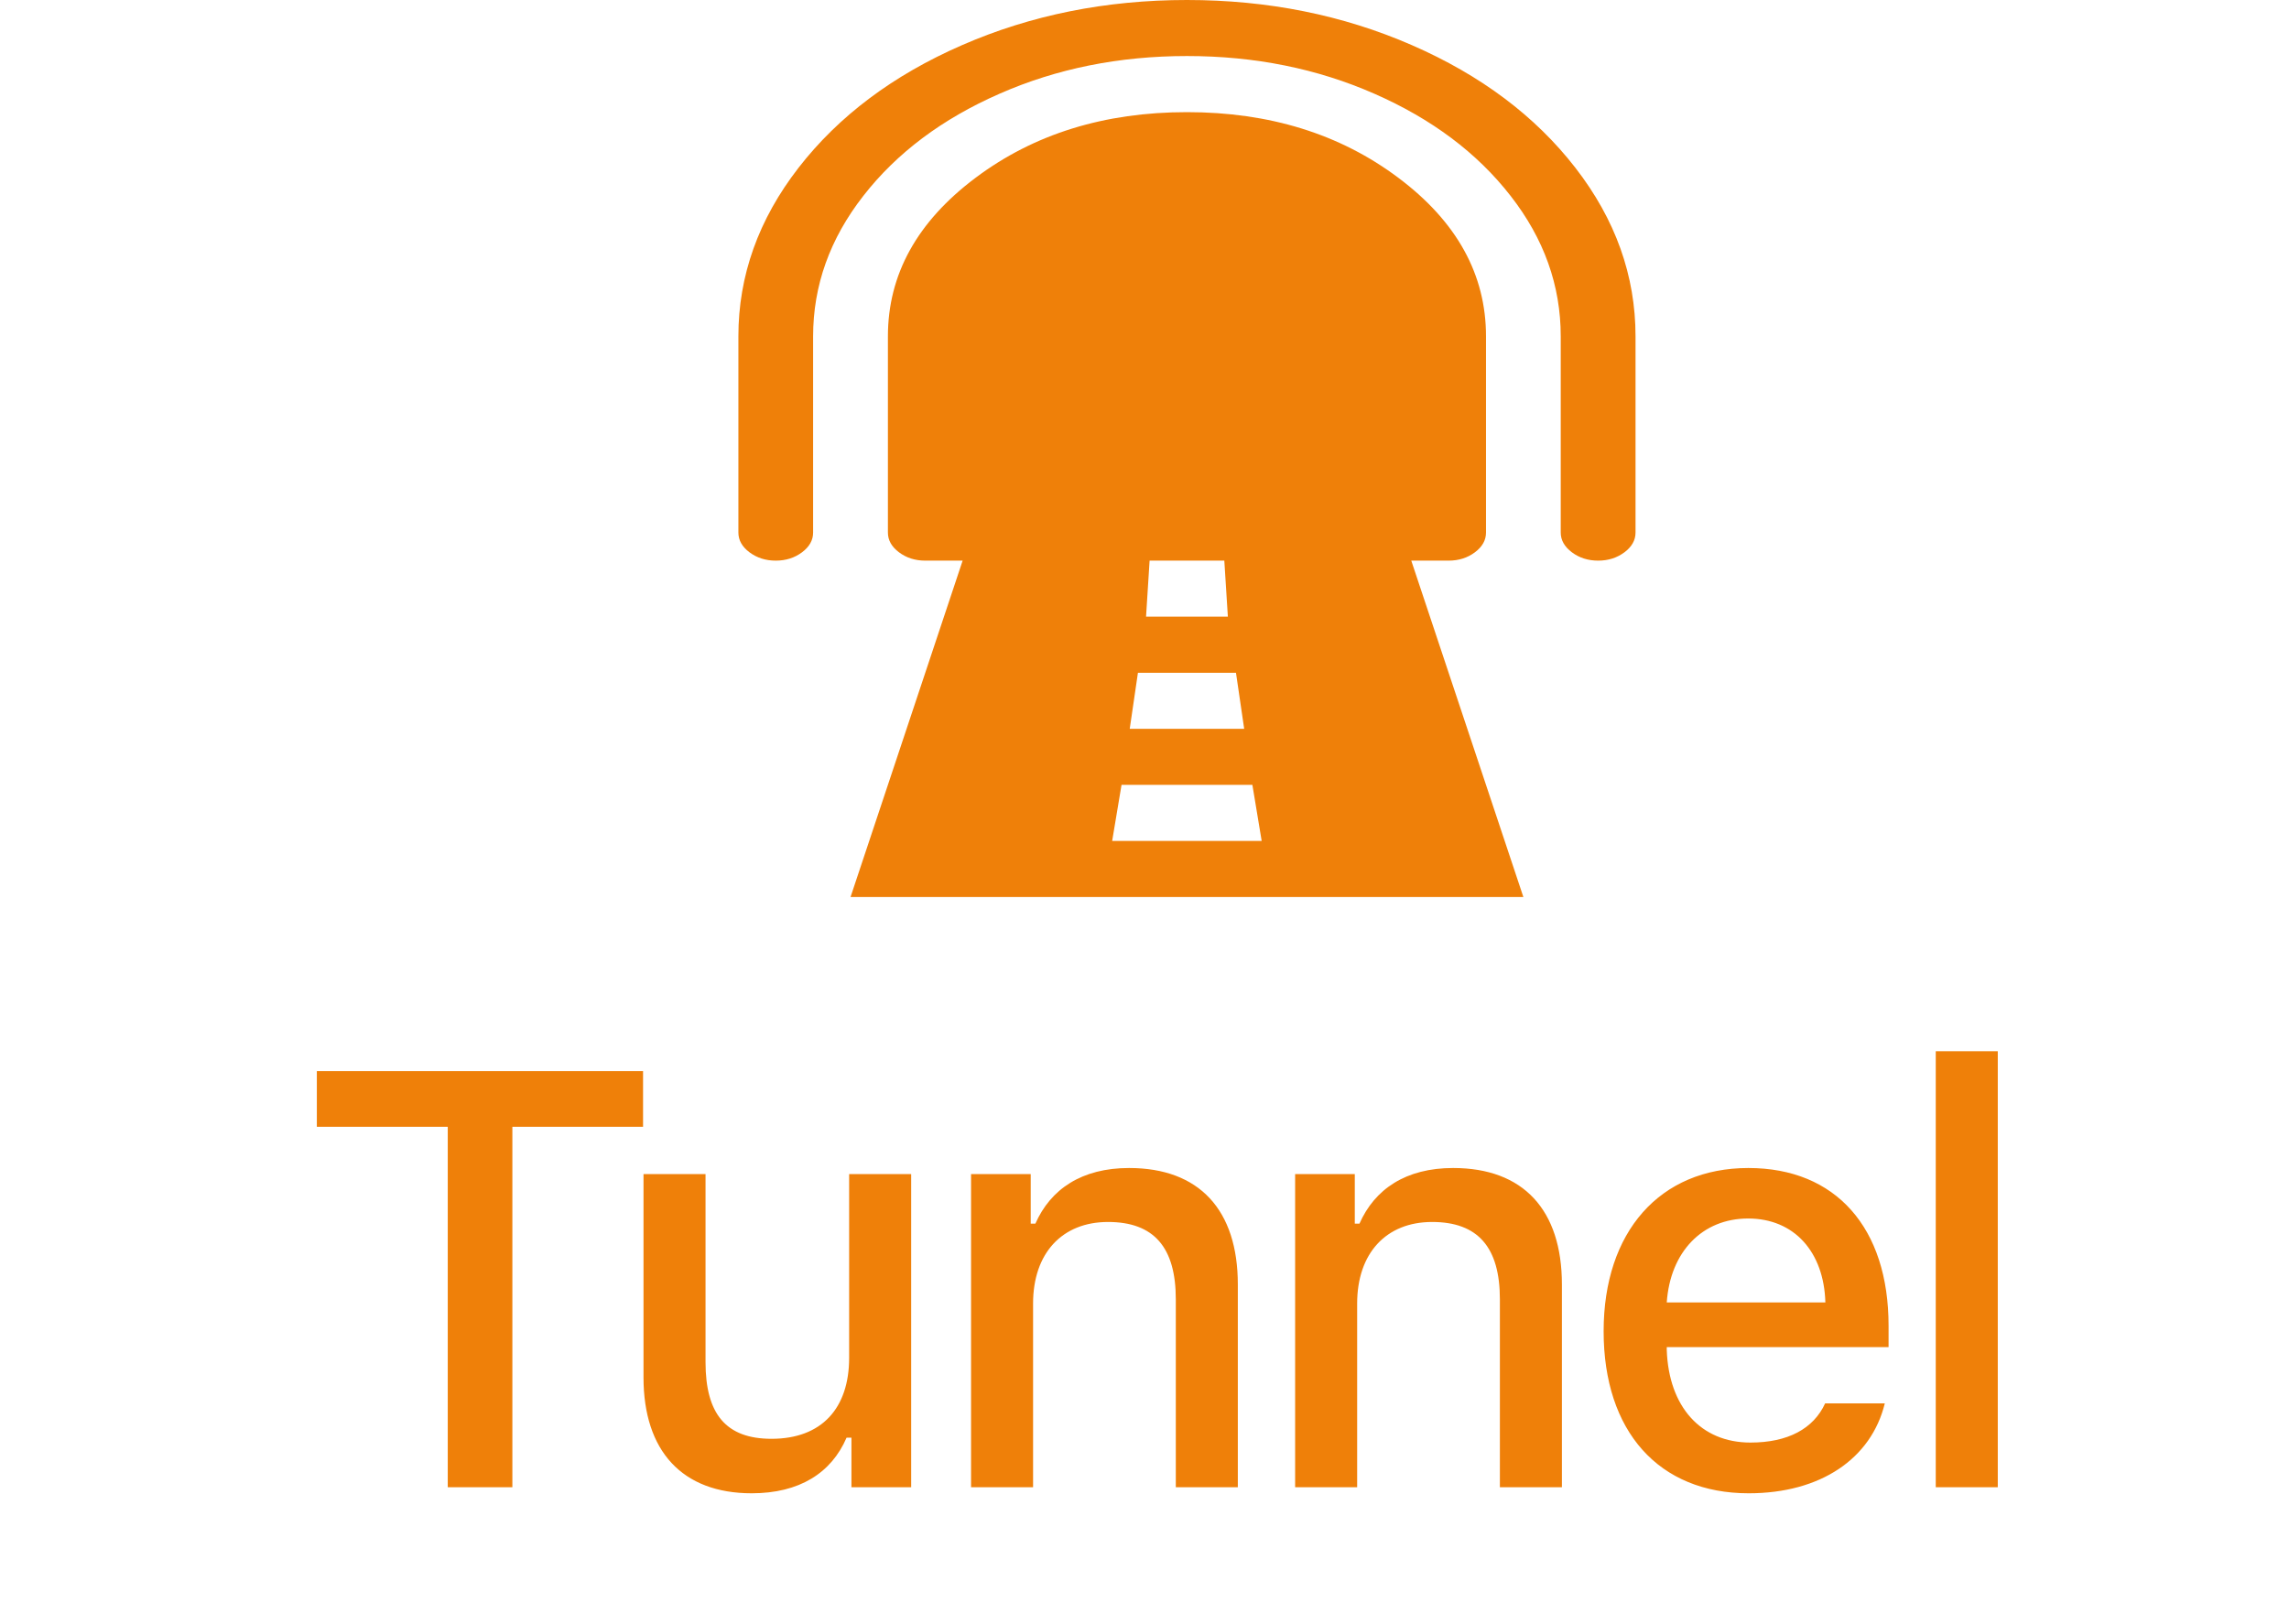 <svg width="31" height="22" viewBox="0 0 31 22" fill="none" xmlns="http://www.w3.org/2000/svg">
<path d="M6.939 20.145V15.263H8.709V14.509H4.291V15.263H6.064V20.145H6.939ZM12.34 15.903H11.5V18.392C11.5 19.075 11.129 19.489 10.449 19.489C9.832 19.489 9.555 19.153 9.555 18.45V15.903H8.715V18.657C8.715 19.653 9.238 20.227 10.18 20.227C10.824 20.227 11.258 19.954 11.465 19.474H11.531V20.145H12.34V15.903ZM13.151 20.145H13.991V17.657C13.991 16.974 14.385 16.552 15.006 16.552C15.627 16.552 15.924 16.895 15.924 17.599V20.145H16.764V17.399C16.764 16.388 16.241 15.821 15.291 15.821C14.651 15.821 14.229 16.106 14.022 16.575H13.959V15.903H13.151V20.145ZM17.54 20.145H18.38V17.657C18.38 16.974 18.774 16.552 19.395 16.552C20.016 16.552 20.313 16.895 20.313 17.599V20.145H21.153V17.399C21.153 16.388 20.63 15.821 19.68 15.821C19.04 15.821 18.618 16.106 18.411 16.575H18.348V15.903H17.54V20.145ZM24.718 19.009C24.561 19.352 24.214 19.54 23.706 19.54C23.034 19.54 22.6 19.056 22.573 18.286V18.247H25.577V17.958C25.577 16.63 24.862 15.821 23.678 15.821C22.479 15.821 21.718 16.685 21.718 18.032C21.718 19.388 22.464 20.227 23.682 20.227C24.655 20.227 25.343 19.759 25.526 19.009H24.718ZM23.675 16.505C24.296 16.505 24.702 16.954 24.721 17.642H22.573C22.62 16.958 23.053 16.505 23.675 16.505ZM26.216 20.145H27.056V14.239H26.216V20.145Z" fill="#EF8009"/>
<g clip-path="url(#clip0)">
<path d="M21.644 7.594C21.507 7.594 21.388 7.556 21.288 7.481C21.188 7.406 21.137 7.317 21.137 7.214V4.556C21.137 3.868 20.911 3.233 20.457 2.652C20.004 2.07 19.389 1.61 18.614 1.27C17.839 0.929 16.993 0.759 16.075 0.759C15.157 0.759 14.311 0.929 13.536 1.27C12.761 1.61 12.146 2.07 11.693 2.652C11.239 3.233 11.012 3.868 11.012 4.556V7.214C11.012 7.317 10.962 7.406 10.862 7.481C10.762 7.556 10.643 7.594 10.506 7.594C10.369 7.594 10.251 7.556 10.15 7.481C10.05 7.406 10 7.317 10 7.214V4.556C10 3.734 10.272 2.972 10.815 2.272C11.358 1.572 12.096 1.018 13.03 0.611C13.963 0.204 14.978 0 16.075 0C17.172 0 18.187 0.204 19.12 0.611C20.054 1.018 20.792 1.572 21.335 2.272C21.878 2.972 22.15 3.734 22.15 4.556V7.214C22.15 7.317 22.1 7.406 22 7.481C21.899 7.556 21.781 7.594 21.644 7.594ZM12.531 7.594C12.394 7.594 12.275 7.556 12.175 7.481C12.075 7.406 12.025 7.317 12.025 7.214V4.556C12.025 3.718 12.421 3.002 13.211 2.409C14.002 1.815 14.957 1.519 16.075 1.519C17.193 1.519 18.148 1.815 18.939 2.409C19.73 3.002 20.125 3.718 20.125 4.556V7.214C20.125 7.317 20.075 7.406 19.975 7.481C19.875 7.556 19.756 7.594 19.619 7.594H19.113L20.631 12.15H11.519L13.037 7.594H12.531ZM16.739 9.113H15.411L15.3 9.872H16.85L16.739 9.113ZM17.087 11.391L16.961 10.631H15.189L15.062 11.391H17.087ZM15.521 8.353H16.629L16.581 7.594H15.569L15.521 8.353Z" fill="#EF8009"/>
</g>
<defs>
<clipPath id="clip0">
<rect width="12.15" height="12.15" fill="white" transform="translate(10)"/>
</clipPath>
</defs>
</svg>
